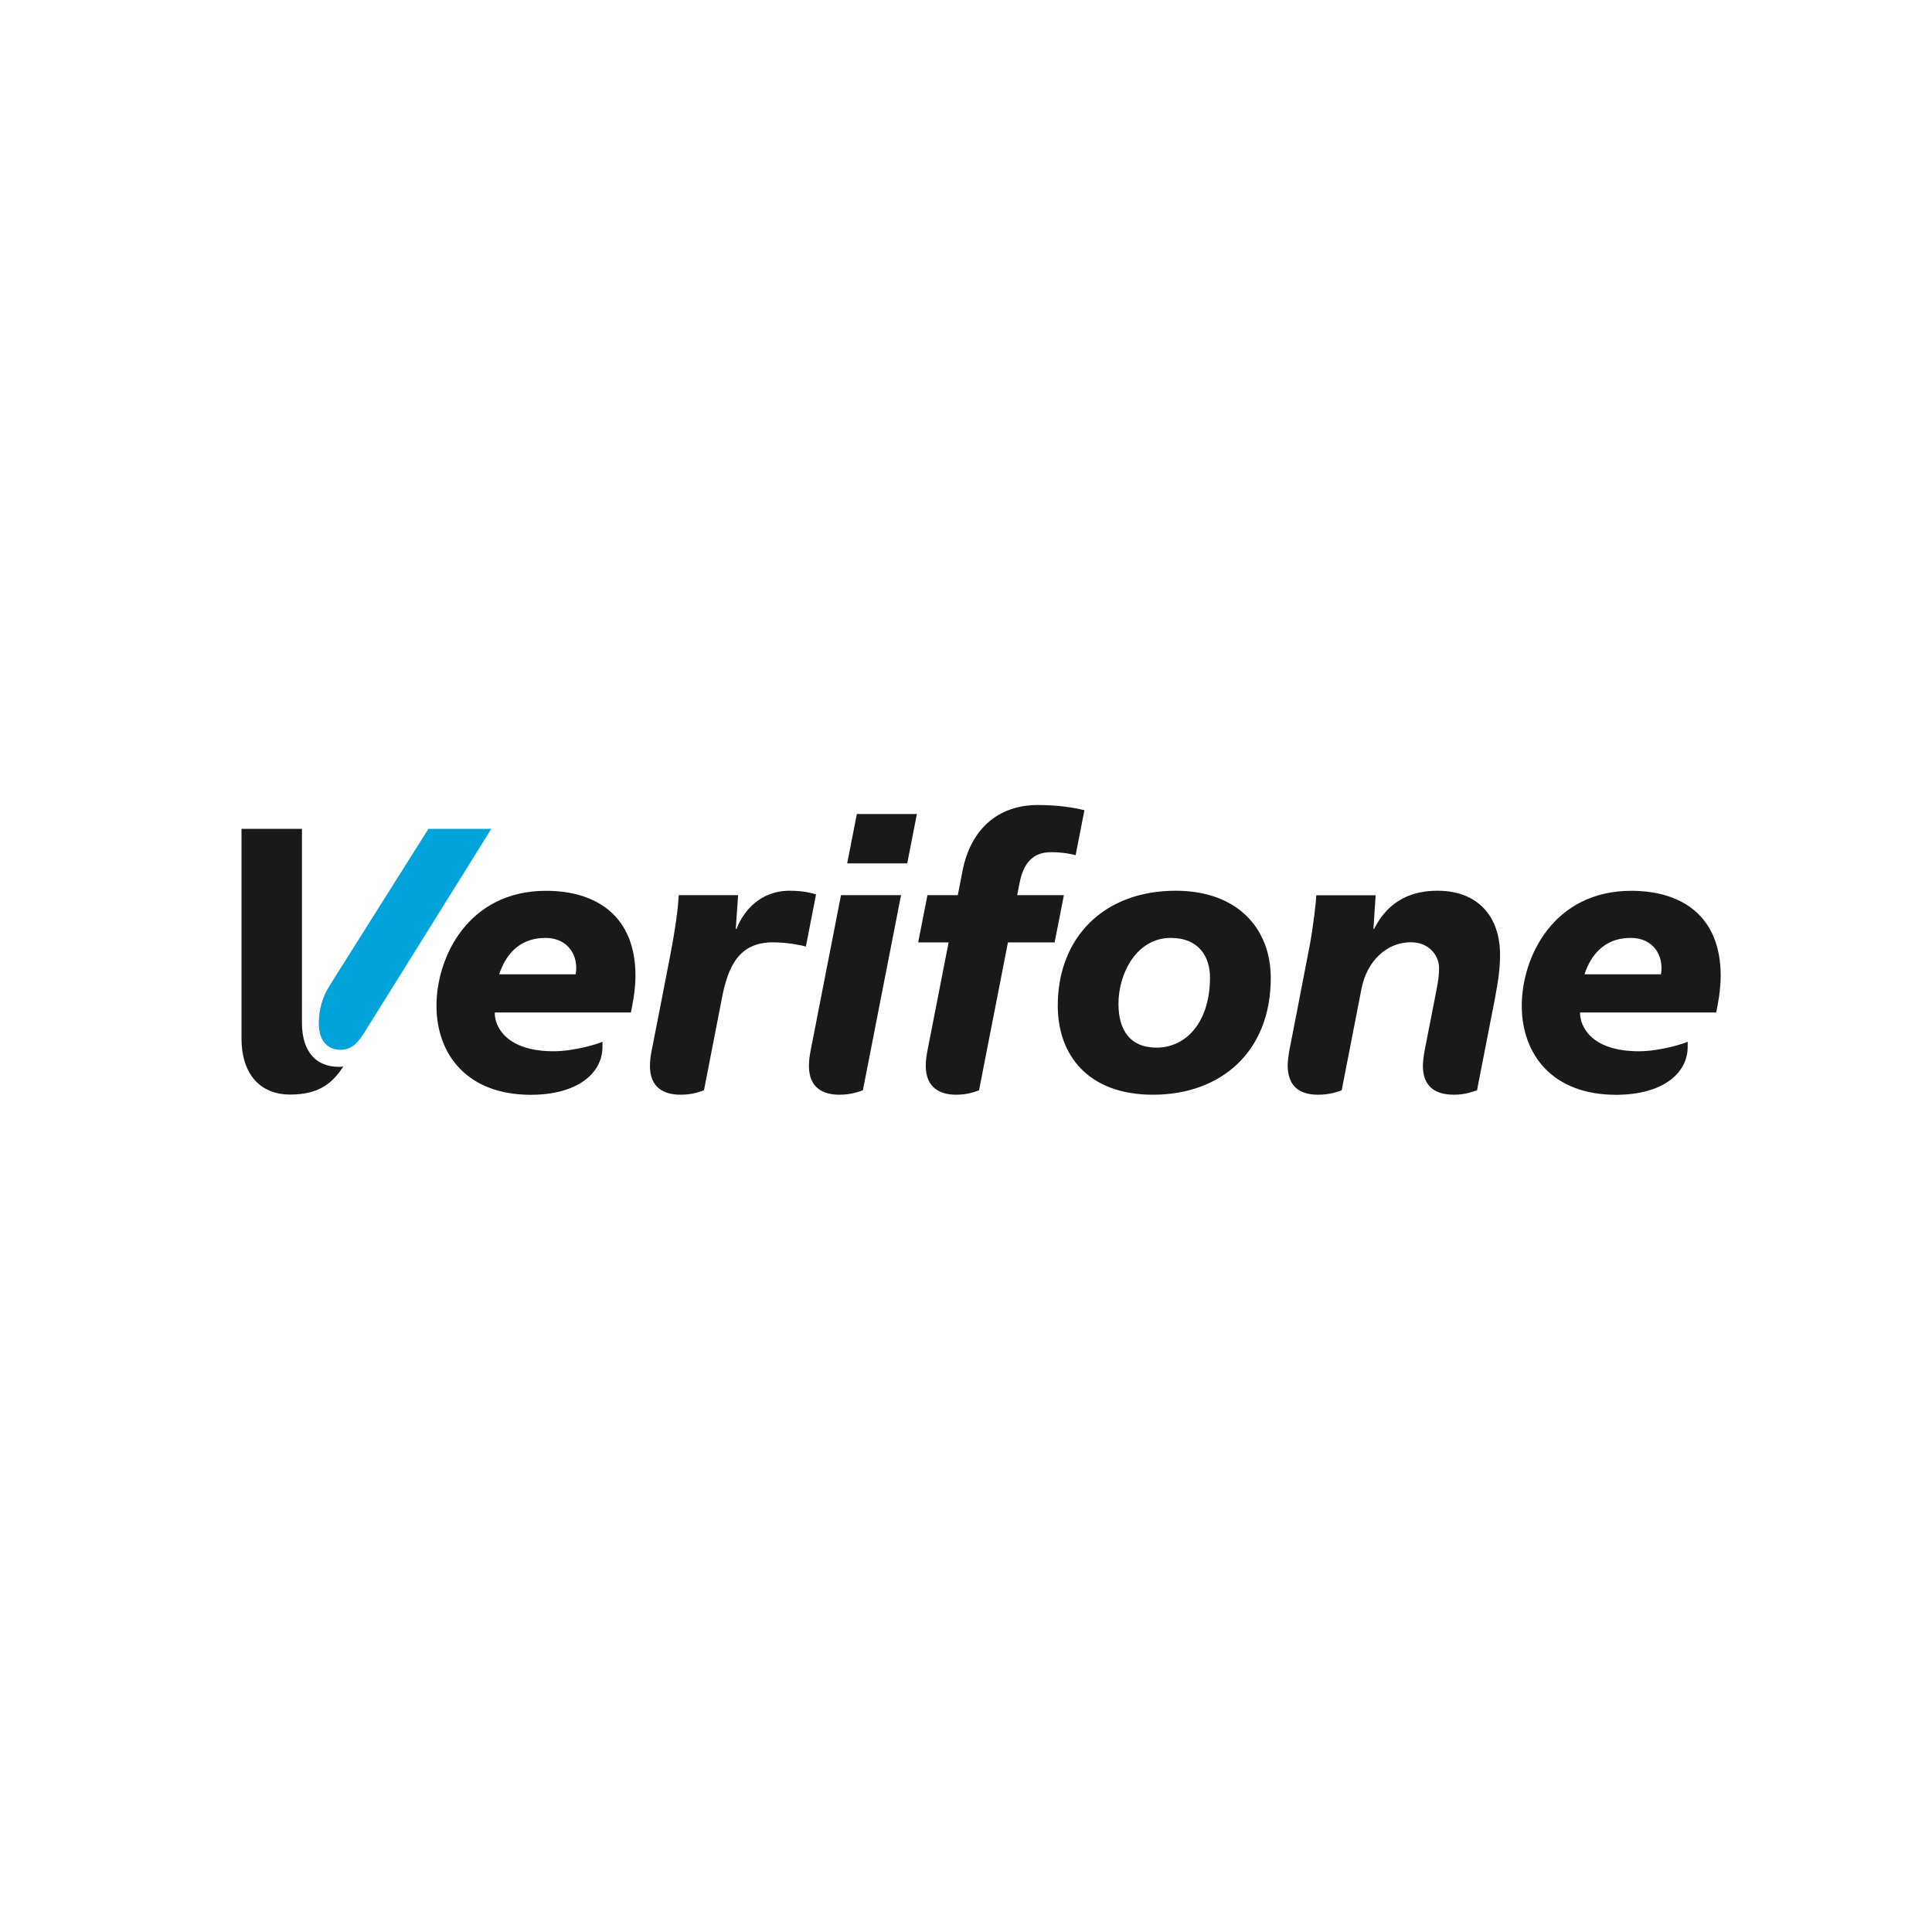 <svg width="24" height="24" viewBox="0 0 24 24" fill="none" xmlns="http://www.w3.org/2000/svg">
<path fill-rule="evenodd" clip-rule="evenodd" d="M10.524 10.725H11.27L11.39 10.112H10.644L10.524 10.725ZM10.447 11.12H11.193L10.719 13.544C10.684 13.556 10.578 13.599 10.43 13.599C10.231 13.599 10.049 13.521 10.049 13.241C10.049 13.188 10.055 13.129 10.068 13.061C10.216 12.304 10.447 11.12 10.447 11.12ZM17.856 11.065C17.36 11.065 17.162 11.36 17.069 11.54H17.061L17.089 11.121H16.352C16.347 11.213 16.315 11.504 16.268 11.754C16.268 11.754 16.098 12.634 16.065 12.802C16.041 12.931 15.996 13.121 15.996 13.232C15.996 13.467 16.113 13.599 16.375 13.599C16.522 13.599 16.628 13.559 16.667 13.544L16.913 12.282C16.982 11.933 17.23 11.705 17.525 11.705C17.763 11.705 17.877 11.881 17.877 12.026C17.877 12.151 17.846 12.29 17.822 12.413L17.716 12.954C17.703 13.018 17.676 13.143 17.676 13.241C17.676 13.48 17.809 13.599 18.061 13.599C18.198 13.599 18.286 13.564 18.348 13.544L18.569 12.412C18.617 12.157 18.634 12.022 18.634 11.859C18.634 11.391 18.365 11.065 17.856 11.065ZM14.542 11.651C14.125 11.651 13.894 12.084 13.894 12.47C13.894 12.796 14.038 13.014 14.367 13.014C14.739 13.014 15.031 12.692 15.031 12.143C15.031 11.892 14.899 11.651 14.542 11.651ZM14.322 13.599C13.523 13.599 13.14 13.113 13.14 12.493C13.14 11.642 13.716 11.065 14.605 11.065C15.377 11.065 15.786 11.539 15.786 12.149C15.786 13.061 15.172 13.599 14.322 13.599ZM11.528 13.016C11.511 13.103 11.5 13.164 11.5 13.239C11.5 13.517 11.683 13.599 11.877 13.599C12.031 13.599 12.127 13.556 12.162 13.544L12.521 11.707H13.101L13.216 11.12L12.636 11.12L12.664 10.976C12.716 10.705 12.842 10.586 13.059 10.586C13.204 10.586 13.321 10.612 13.362 10.623L13.471 10.065C13.425 10.053 13.21 10 12.893 10C12.388 10 12.056 10.312 11.958 10.814L11.898 11.12H11.521L11.406 11.707H11.784C11.784 11.707 11.635 12.466 11.528 13.016ZM9.81 11.065C9.435 11.065 9.229 11.329 9.149 11.54H9.14L9.169 11.12H8.431C8.425 11.266 8.395 11.511 8.32 11.898C8.244 12.29 8.169 12.68 8.093 13.061C8.08 13.126 8.074 13.189 8.074 13.243C8.074 13.442 8.171 13.599 8.457 13.599C8.599 13.599 8.697 13.562 8.745 13.544L8.964 12.42C9.043 11.99 9.187 11.706 9.603 11.706C9.793 11.706 9.973 11.747 10.011 11.758L10.137 11.112C10.11 11.102 10 11.065 9.81 11.065ZM20.633 12.103C20.672 11.88 20.545 11.651 20.258 11.651C19.906 11.651 19.752 11.895 19.683 12.103H20.633ZM20.965 13.004C20.965 13.341 20.644 13.6 20.075 13.6C19.288 13.6 18.904 13.102 18.904 12.493C18.904 11.889 19.299 11.066 20.264 11.066C20.9 11.066 21.375 11.386 21.375 12.121C21.375 12.302 21.336 12.498 21.319 12.577H19.628C19.625 12.753 19.771 13.059 20.359 13.059C20.621 13.059 20.918 12.965 20.965 12.941C20.965 12.959 20.965 12.992 20.965 13.004ZM7.151 12.103C7.191 11.88 7.063 11.651 6.776 11.651C6.424 11.651 6.27 11.895 6.201 12.103H7.151ZM7.484 13.004C7.484 13.341 7.162 13.6 6.593 13.6C5.807 13.6 5.422 13.102 5.422 12.493C5.422 11.889 5.817 11.066 6.782 11.066C7.418 11.066 7.894 11.386 7.894 12.121C7.894 12.302 7.854 12.498 7.837 12.577H6.146C6.143 12.753 6.29 13.059 6.877 13.059C7.139 13.059 7.436 12.965 7.484 12.941C7.484 12.959 7.484 12.992 7.484 13.004ZM3 10.296H3.751V12.705C3.751 13.068 3.928 13.253 4.213 13.253C4.242 13.253 4.26 13.249 4.265 13.248C4.14 13.44 3.978 13.597 3.606 13.597C3.213 13.597 3 13.32 3 12.903V10.296Z" fill="#1A1919"/>
<path fill-rule="evenodd" clip-rule="evenodd" d="M4.095 12.243C4.006 12.382 3.96 12.544 3.96 12.709C3.96 12.954 4.09 13.041 4.231 13.041C4.376 13.041 4.454 12.941 4.525 12.828C4.645 12.638 6.103 10.296 6.103 10.296H5.322L4.095 12.243Z" fill="#00A3DA"/>
</svg>
